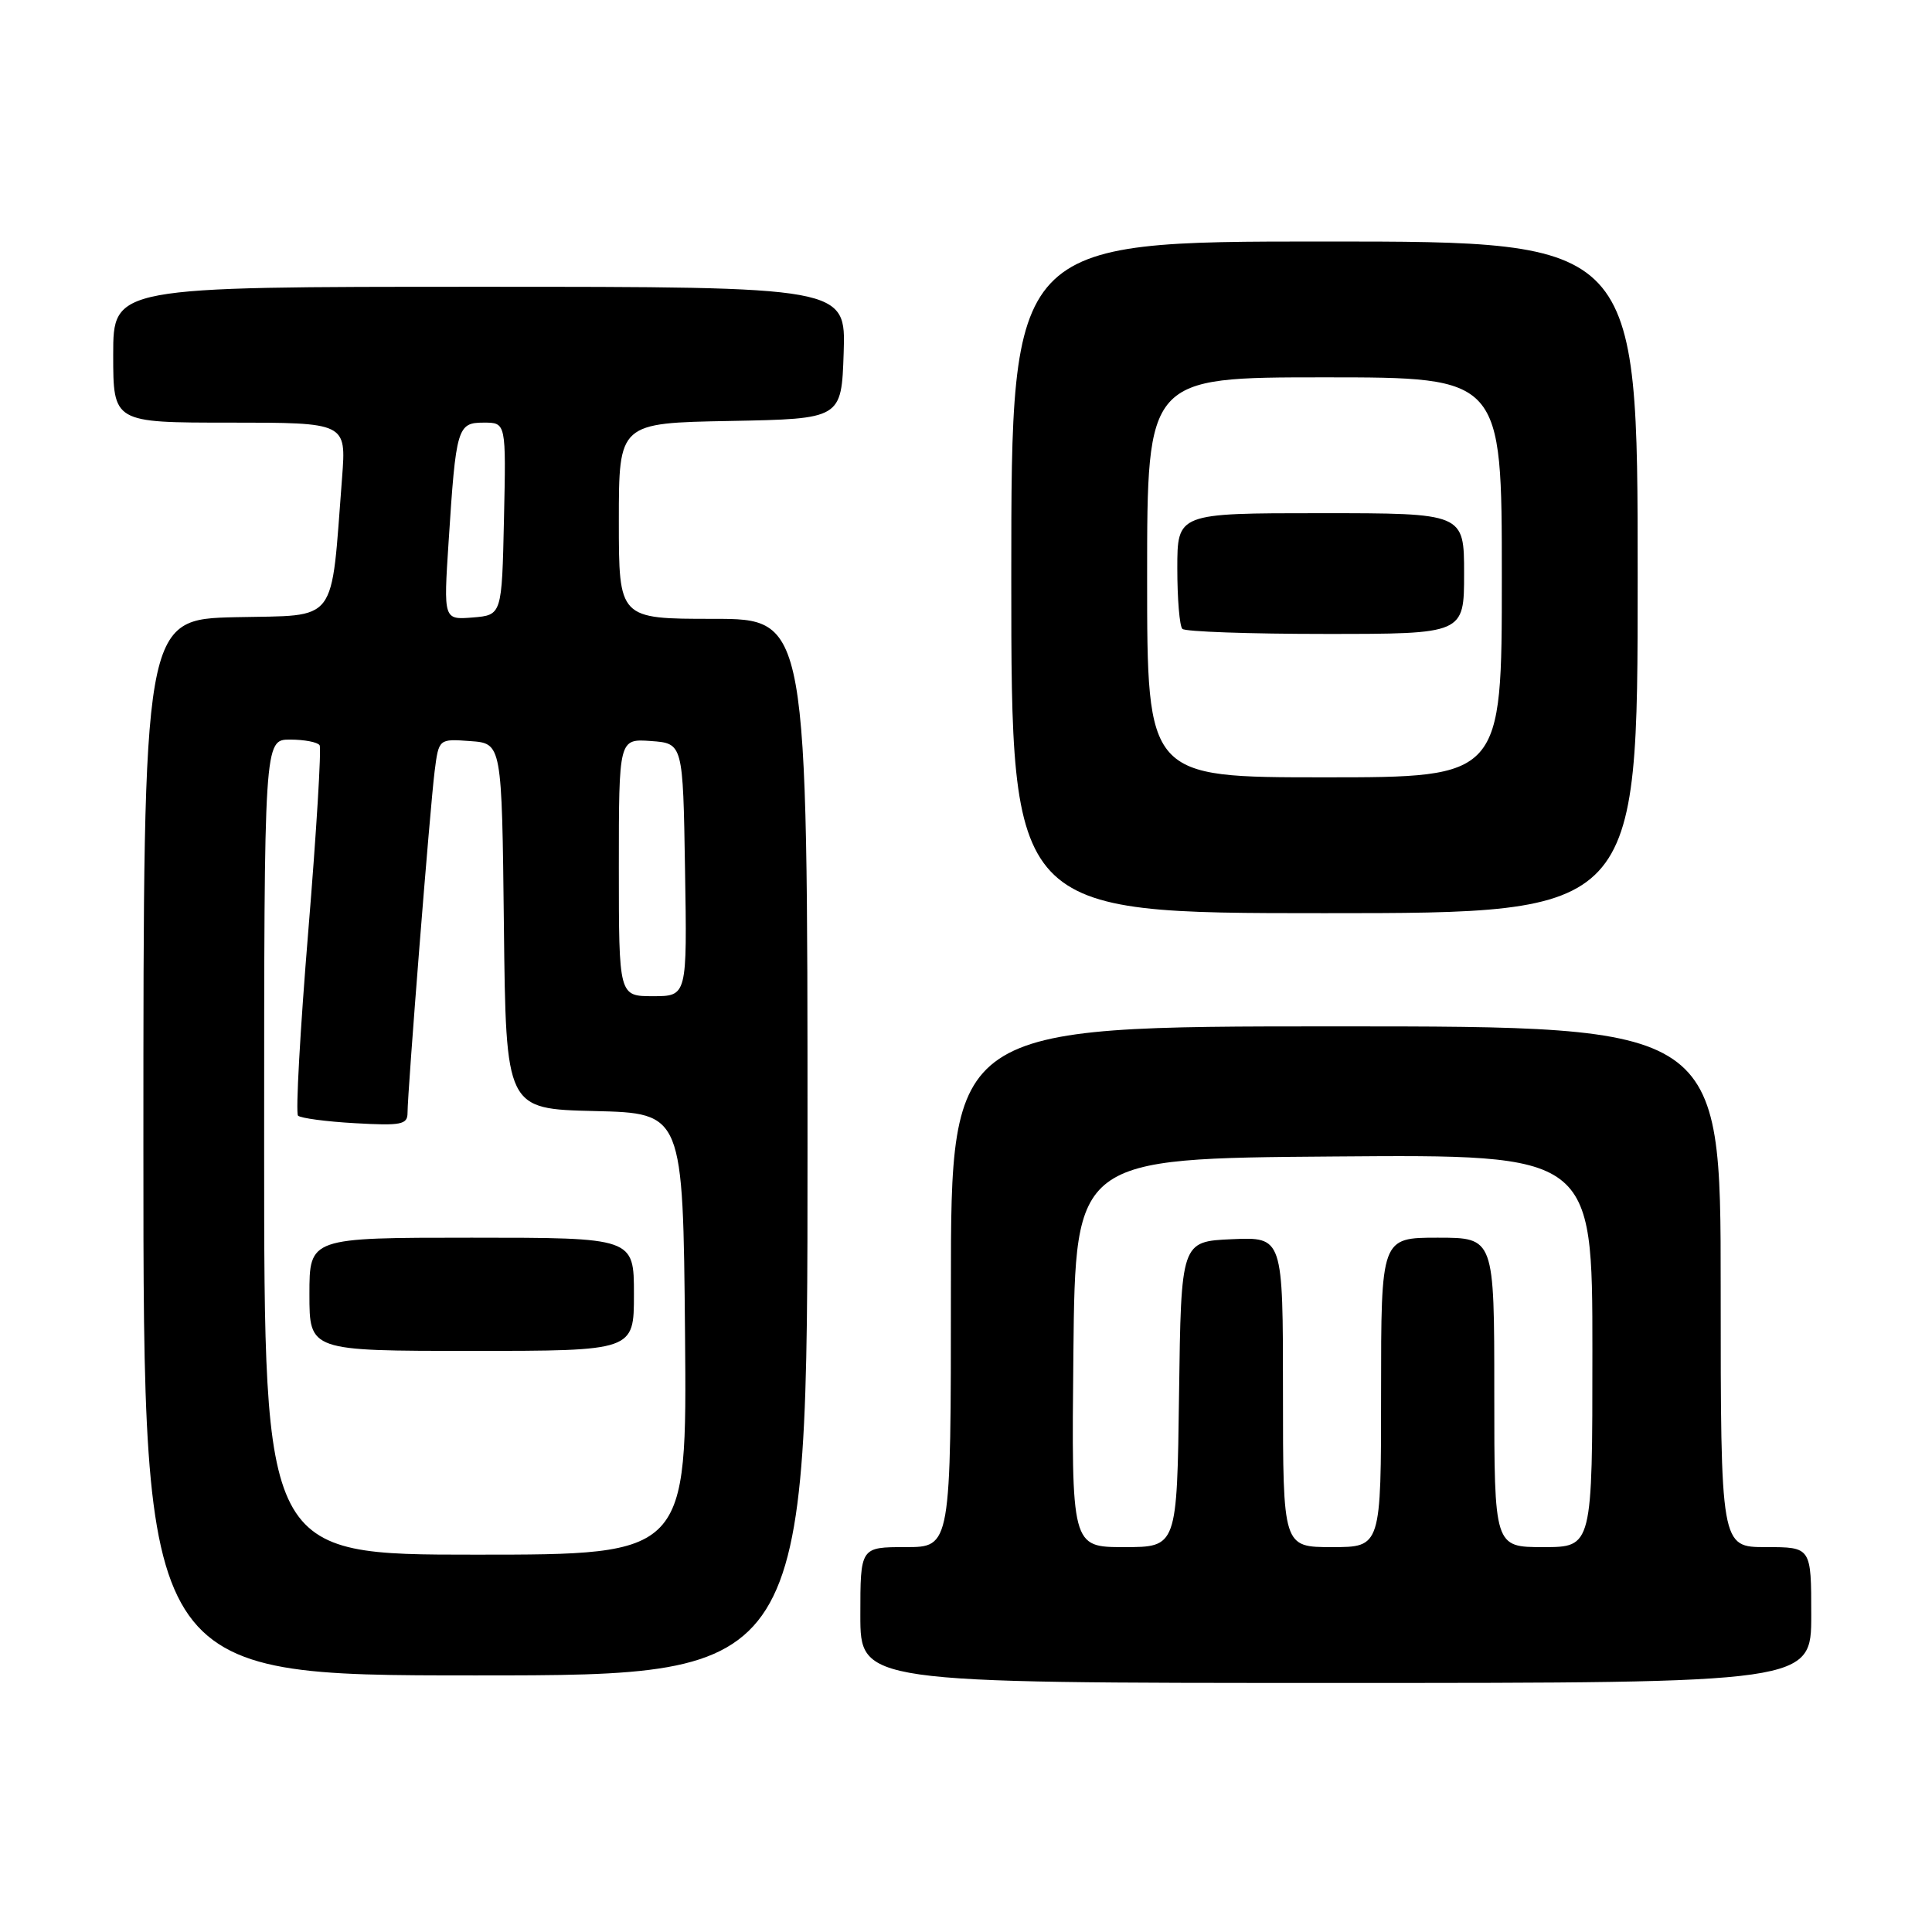 <?xml version="1.0" encoding="UTF-8" standalone="no"?>
<!DOCTYPE svg PUBLIC "-//W3C//DTD SVG 1.1//EN" "http://www.w3.org/Graphics/SVG/1.1/DTD/svg11.dtd" >
<svg xmlns="http://www.w3.org/2000/svg" xmlns:xlink="http://www.w3.org/1999/xlink" version="1.1" viewBox="0 0 256 256">
 <g >
 <path fill="currentColor"
d=" M 240.00 214.00 C 240.00 205.00 240.00 205.00 234.00 205.00 C 228.00 205.00 228.00 205.00 228.00 170.50 C 228.00 136.00 228.00 136.00 177.00 136.00 C 126.00 136.00 126.00 136.00 126.00 170.50 C 126.00 205.00 126.00 205.00 120.00 205.00 C 114.00 205.00 114.00 205.00 114.00 214.00 C 114.00 223.00 114.00 223.00 177.00 223.00 C 240.00 223.00 240.00 223.00 240.00 214.00 Z  M 107.00 152.00 C 107.00 82.00 107.00 82.00 94.50 82.00 C 82.00 82.00 82.00 82.00 82.00 69.03 C 82.00 56.05 82.00 56.05 96.75 55.78 C 111.50 55.50 111.50 55.50 111.79 46.75 C 112.08 38.00 112.08 38.00 63.54 38.00 C 15.00 38.00 15.00 38.00 15.00 47.00 C 15.00 56.00 15.00 56.00 30.44 56.00 C 45.88 56.00 45.88 56.00 45.33 63.25 C 43.80 83.01 44.97 81.47 31.25 81.78 C 19.00 82.06 19.00 82.06 19.00 152.03 C 19.00 222.00 19.00 222.00 63.00 222.00 C 107.00 222.00 107.00 222.00 107.00 152.00 Z  M 217.00 76.50 C 217.00 32.00 217.00 32.00 175.50 32.00 C 134.00 32.00 134.00 32.00 134.00 76.50 C 134.00 121.00 134.00 121.00 175.50 121.00 C 217.00 121.00 217.00 121.00 217.00 76.50 Z  M 142.23 179.25 C 142.50 153.50 142.50 153.50 176.75 153.24 C 211.00 152.97 211.00 152.97 211.00 178.99 C 211.00 205.00 211.00 205.00 204.50 205.00 C 198.00 205.00 198.00 205.00 198.00 184.50 C 198.00 164.00 198.00 164.00 190.50 164.00 C 183.00 164.00 183.00 164.00 183.00 184.50 C 183.00 205.00 183.00 205.00 176.50 205.00 C 170.00 205.00 170.00 205.00 170.00 184.45 C 170.00 163.91 170.00 163.91 163.25 164.20 C 156.50 164.50 156.50 164.50 156.23 184.75 C 155.96 205.00 155.96 205.00 148.96 205.00 C 141.97 205.00 141.97 205.00 142.23 179.25 Z  M 35.00 152.00 C 35.00 98.00 35.00 98.00 38.44 98.00 C 40.33 98.00 42.09 98.34 42.35 98.75 C 42.60 99.16 41.93 110.24 40.85 123.36 C 39.77 136.48 39.16 147.49 39.49 147.83 C 39.83 148.16 43.23 148.62 47.05 148.83 C 53.16 149.18 54.00 149.01 54.00 147.47 C 54.00 144.64 56.99 106.91 57.59 102.20 C 58.14 97.89 58.14 97.89 62.32 98.20 C 66.50 98.50 66.50 98.50 66.77 122.72 C 67.04 146.94 67.04 146.94 78.77 147.22 C 90.50 147.50 90.50 147.50 90.77 176.75 C 91.03 206.00 91.03 206.00 63.02 206.00 C 35.00 206.00 35.00 206.00 35.00 152.00 Z  M 84.00 171.50 C 84.00 164.00 84.00 164.00 62.50 164.00 C 41.00 164.00 41.00 164.00 41.00 171.50 C 41.00 179.00 41.00 179.00 62.50 179.00 C 84.00 179.00 84.00 179.00 84.00 171.50 Z  M 82.00 114.94 C 82.00 97.89 82.00 97.89 86.25 98.19 C 90.50 98.50 90.50 98.50 90.77 115.25 C 91.05 132.00 91.05 132.00 86.52 132.00 C 82.00 132.00 82.00 132.00 82.00 114.94 Z  M 59.44 71.82 C 60.42 56.62 60.60 56.00 64.11 56.00 C 67.06 56.00 67.06 56.00 66.78 68.75 C 66.50 81.50 66.50 81.50 62.64 81.82 C 58.77 82.13 58.77 82.13 59.44 71.82 Z  M 152.00 76.50 C 152.00 50.00 152.00 50.00 175.50 50.00 C 199.00 50.00 199.00 50.00 199.00 76.50 C 199.00 103.00 199.00 103.00 175.50 103.00 C 152.00 103.00 152.00 103.00 152.00 76.50 Z  M 194.00 76.00 C 194.00 68.00 194.00 68.00 175.00 68.00 C 156.00 68.00 156.00 68.00 156.00 75.33 C 156.00 79.37 156.30 82.97 156.67 83.33 C 157.03 83.70 165.58 84.00 175.67 84.00 C 194.00 84.00 194.00 84.00 194.00 76.00 Z "/>
</g>
</svg>